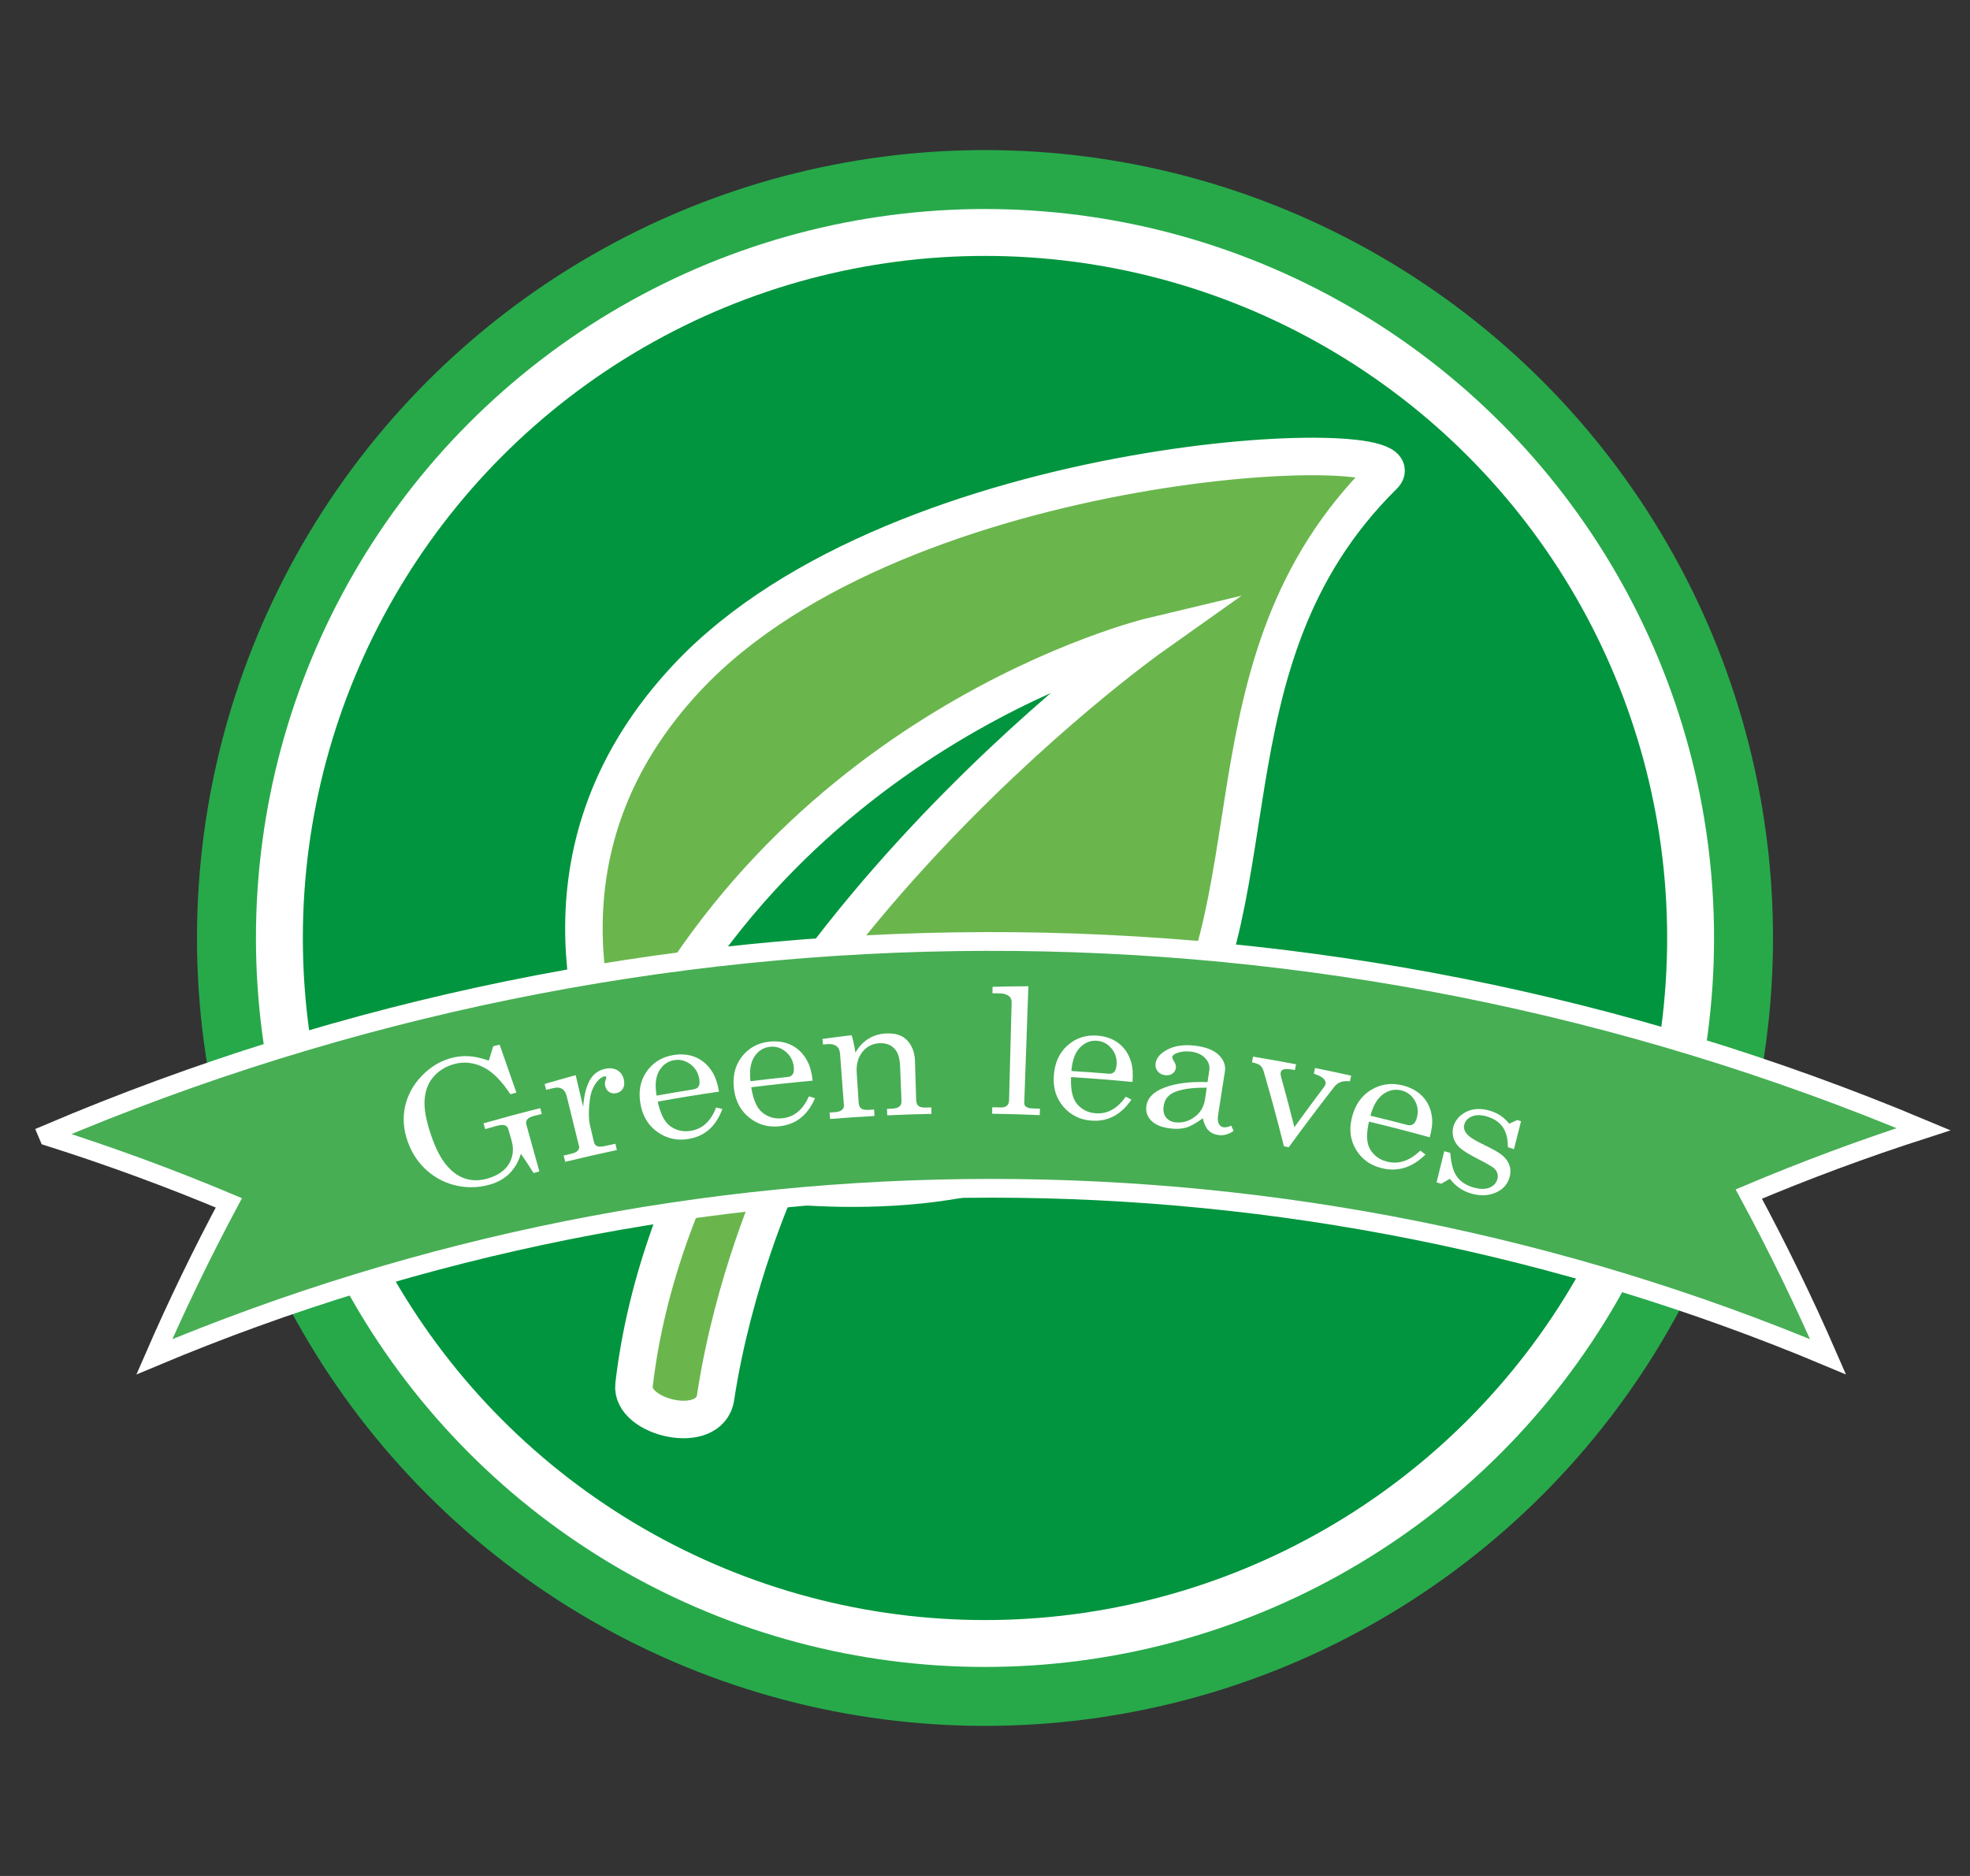 <?xml version="1.0" encoding="utf-8"?>
<!-- Generator: Adobe Illustrator 16.0.0, SVG Export Plug-In . SVG Version: 6.00 Build 0)  -->
<!DOCTYPE svg PUBLIC "-//W3C//DTD SVG 1.1//EN" "http://www.w3.org/Graphics/SVG/1.1/DTD/svg11.dtd">
<svg version="1.1" id="Livello_1" xmlns="http://www.w3.org/2000/svg" xmlns:xlink="http://www.w3.org/1999/xlink" x="0px" y="0px"
	 width="210px" height="200px" viewBox="0 0 210 200" enable-background="new 0 0 210 200" xml:space="preserve">
<rect x="0" y="0" width="210" height="200" fill="#333333" stroke="none"/>
<g>
	<circle fill="#27A94A" cx="105" cy="100" r="84"/>
	<circle fill="#00953E" stroke="#FFFFFF" stroke-width="5" stroke-miterlimit="10" cx="105" cy="100" r="75.216"/>
	<g id="Livello_10_28_">
		<g>
			<path fill="#6AB64D" stroke="#FFFFFF" stroke-width="4" stroke-miterlimit="10" d="M73.272,72.206
				c-16.87,17.962-10.091,37.589-7.323,44.763c17.148-39.662,56.822-49.123,56.822-49.123s-50.03,35.45-55.185,79.809
				c-0.405,3.502,8.074,5.517,8.694,1.332c1.895-12.461,6.539-22.711,6.539-22.711c11.401,1.087,30.49,0.75,40.504-12.011
				c13.299-16.955,3.958-43.622,24.15-63.561C152.188,46.051,96.133,47.869,73.272,72.206z"/>
		</g>
	</g>
	<g>
		<g>
			<path fill="#47AE54" stroke="#FFFFFF" stroke-width="2" stroke-miterlimit="10" d="M194.866,144.649
				c-2.534-5.82-5.349-11.609-8.445-17.347c6.004-2.538,12.218-4.851,18.63-6.915C141.078,93.532,68.933,93.701,5.063,120.896
				c0.04,0.095,0.08,0.188,0.12,0.282c6.617,2.096,13.025,4.457,19.211,7.059c-2.898,5.432-5.546,10.909-7.941,16.414
				C73.509,120.698,137.81,120.697,194.866,144.649L194.866,144.649L194.866,144.649z"/>
		</g>
	</g>
	<g>
		<g>
			<path fill="#FFFFFF" d="M52.106,113.077c0.153-0.51,0.31-1.021,0.469-1.529c0.228-0.061,0.455-0.122,0.683-0.181
				c0.597,1.705,1.193,3.411,1.79,5.118c-0.213,0.057-0.43,0.111-0.643,0.169c-0.909-1.369-1.804-2.292-2.679-2.771
				c-1.112-0.61-2.248-0.752-3.38-0.422c-0.87,0.253-1.583,0.702-2.133,1.335c-0.549,0.632-0.867,1.432-0.947,2.394
				c-0.082,0.962,0.139,2.208,0.657,3.745c0.502,1.489,1.075,2.598,1.705,3.329c0.629,0.731,1.311,1.201,2.046,1.415
				c0.733,0.215,1.501,0.199,2.309-0.036c1.096-0.321,1.856-0.847,2.287-1.59c0.432-0.741,0.521-1.567,0.259-2.477
				c-0.119-0.409-0.235-0.817-0.354-1.226c-0.055-0.193-0.182-0.321-0.378-0.382s-0.48-0.038-0.856,0.066
				c-0.404,0.113-0.811,0.228-1.214,0.343c-0.062-0.206-0.125-0.411-0.187-0.616c2.014-0.574,4.031-1.116,6.053-1.62
				c0.056,0.207,0.109,0.412,0.164,0.621c-0.273,0.067-0.547,0.137-0.819,0.206c-0.364,0.093-0.608,0.215-0.731,0.372
				c-0.125,0.156-0.157,0.343-0.096,0.56c0.457,1.665,0.922,3.329,1.387,4.993c-0.207,0.055-0.413,0.109-0.62,0.163
				c-0.446-0.717-0.895-1.397-1.348-2.042c-0.269,0.852-0.671,1.545-1.213,2.087c-0.54,0.542-1.219,0.933-2.036,1.17
				c-1.169,0.342-2.339,0.394-3.526,0.148c-1.187-0.245-2.251-0.771-3.194-1.586c-0.942-0.816-1.646-1.854-2.098-3.124
				c-0.451-1.275-0.552-2.52-0.283-3.734c0.267-1.213,0.848-2.293,1.74-3.231s1.906-1.574,3.025-1.901
				c0.638-0.186,1.273-0.268,1.906-0.246C50.485,112.617,51.238,112.779,52.106,113.077z"/>
			<path fill="#FFFFFF" d="M58.059,115.563c1.1-0.321,2.205-0.636,3.309-0.937c0.264,1.125,0.528,2.253,0.794,3.38
				c0.088-1.189,0.319-2.128,0.692-2.809c0.372-0.681,0.934-1.101,1.676-1.255c0.506-0.105,0.938-0.048,1.297,0.17
				c0.358,0.218,0.584,0.56,0.682,1.026c0.076,0.376,0.037,0.688-0.119,0.938c-0.158,0.249-0.383,0.403-0.685,0.465
				c-0.294,0.06-0.548,0.021-0.769-0.122c-0.219-0.14-0.36-0.364-0.428-0.668c-0.045-0.196-0.031-0.395,0.038-0.588
				c0.064-0.176,0.094-0.278,0.087-0.309c-0.02-0.09-0.09-0.121-0.218-0.095c-0.27,0.057-0.546,0.265-0.824,0.624
				c-0.386,0.5-0.624,1.129-0.719,1.881c-0.141,1.17-0.13,2.076,0.024,2.726c0.141,0.598,0.282,1.193,0.424,1.791
				c0.049,0.2,0.161,0.341,0.338,0.413c0.177,0.071,0.449,0.07,0.815-0.012c0.377-0.082,0.754-0.162,1.131-0.242
				c0.051,0.225,0.101,0.447,0.151,0.671c-1.836,0.389-3.668,0.806-5.499,1.252c-0.057-0.223-0.113-0.444-0.173-0.665
				c0.294-0.071,0.588-0.143,0.881-0.213c0.297-0.07,0.507-0.178,0.632-0.325c0.125-0.145,0.169-0.295,0.13-0.447
				c-0.439-1.771-0.875-3.542-1.307-5.313c-0.099-0.403-0.267-0.676-0.502-0.817c-0.237-0.142-0.532-0.171-0.889-0.086
				c-0.27,0.065-0.54,0.13-0.811,0.196C58.164,115.983,58.111,115.774,58.059,115.563z"/>
			<path fill="#FFFFFF" d="M76.644,116.382c-2.178,0.313-4.354,0.669-6.529,1.063c0.275,1.277,0.706,2.136,1.282,2.579
				c0.66,0.498,1.407,0.674,2.252,0.534c1.242-0.203,2.13-1.027,2.688-2.485c0.224,0.052,0.444,0.108,0.666,0.161
				c-0.681,1.851-1.87,2.903-3.613,3.193c-1.185,0.198-2.259-0.029-3.235-0.693c-0.974-0.666-1.601-1.626-1.854-2.895
				c-0.274-1.362-0.083-2.546,0.592-3.544c0.672-0.995,1.635-1.604,2.867-1.811c0.904-0.15,1.723-0.066,2.447,0.255
				c0.723,0.321,1.311,0.854,1.758,1.595C76.278,114.858,76.504,115.539,76.644,116.382z M69.994,116.807
				c1.319-0.238,2.641-0.465,3.962-0.675c0.234-0.036,0.406-0.139,0.512-0.307c0.107-0.168,0.131-0.43,0.074-0.784
				c-0.106-0.663-0.421-1.191-0.95-1.584c-0.528-0.392-1.105-0.536-1.721-0.434c-0.692,0.116-1.227,0.498-1.603,1.14
				C69.891,114.808,69.8,115.689,69.994,116.807z"/>
			<path fill="#FFFFFF" d="M86.629,115.214c-2.184,0.195-4.366,0.43-6.546,0.703c0.201,1.29,0.579,2.171,1.127,2.646
				c0.627,0.531,1.356,0.75,2.204,0.657c1.248-0.135,2.176-0.908,2.814-2.334c0.216,0.064,0.436,0.132,0.652,0.197
				c-0.783,1.81-2.025,2.795-3.773,2.99c-1.189,0.132-2.244-0.154-3.174-0.872c-0.93-0.714-1.494-1.712-1.676-2.99
				c-0.196-1.376,0.062-2.549,0.787-3.506c0.725-0.957,1.713-1.511,2.947-1.649c0.907-0.101,1.717,0.03,2.418,0.39
				c0.701,0.358,1.255,0.924,1.657,1.688C86.351,113.672,86.536,114.365,86.629,115.214z M79.999,115.273
				c1.323-0.167,2.648-0.318,3.974-0.455c0.236-0.025,0.411-0.116,0.525-0.278c0.115-0.162,0.155-0.425,0.118-0.781
				c-0.068-0.665-0.352-1.213-0.855-1.633c-0.505-0.42-1.066-0.596-1.686-0.526c-0.692,0.076-1.246,0.43-1.655,1.049
				C80.009,113.271,79.872,114.146,79.999,115.273z"/>
			<path fill="#FFFFFF" d="M87.68,110.764c1.033-0.142,2.066-0.275,3.102-0.4c0.162,0.526,0.296,1.147,0.402,1.862
				c0.376-0.648,0.841-1.144,1.393-1.485c0.553-0.342,1.191-0.531,1.912-0.563c0.621-0.027,1.147,0.062,1.576,0.27
				c0.429,0.207,0.777,0.549,1.044,1.022s0.408,1.011,0.427,1.606c0.041,1.391,0.084,2.778,0.127,4.168
				c0.01,0.312,0.089,0.529,0.241,0.656c0.148,0.128,0.398,0.188,0.742,0.179c0.211-0.005,0.423-0.009,0.633-0.014
				c0.005,0.228,0.01,0.456,0.015,0.686c-1.571,0.031-3.143,0.084-4.713,0.158c-0.012-0.229-0.023-0.457-0.033-0.685
				c0.148-0.009,0.301-0.014,0.449-0.021c0.423-0.018,0.713-0.094,0.873-0.229s0.238-0.33,0.228-0.585
				c-0.048-1.223-0.097-2.444-0.144-3.666c-0.031-0.798-0.188-1.383-0.467-1.757c-0.394-0.532-0.971-0.783-1.729-0.746
				c-0.75,0.037-1.361,0.349-1.828,0.933c-0.465,0.581-0.664,1.321-0.607,2.208c0.068,1.056,0.14,2.111,0.209,3.167
				c0.02,0.311,0.111,0.526,0.269,0.647c0.16,0.122,0.41,0.172,0.755,0.152c0.207-0.012,0.416-0.023,0.622-0.035
				c0.014,0.229,0.026,0.457,0.04,0.685c-1.576,0.085-3.153,0.192-4.729,0.321c-0.021-0.228-0.039-0.456-0.058-0.684
				c0.207-0.018,0.414-0.032,0.622-0.05c0.312-0.024,0.545-0.104,0.697-0.236c0.153-0.135,0.223-0.291,0.21-0.474
				c-0.138-1.84-0.276-3.679-0.412-5.519c-0.027-0.364-0.155-0.636-0.384-0.807c-0.231-0.172-0.55-0.245-0.955-0.212
				c-0.16,0.014-0.32,0.025-0.479,0.039C87.715,111.159,87.697,110.962,87.68,110.764z"/>
			<path fill="#FFFFFF" d="M109.625,105.146c-0.143,4.138-0.291,8.274-0.439,12.412c-0.007,0.17,0.043,0.304,0.148,0.398
				c0.154,0.128,0.349,0.196,0.576,0.205c0.316,0.011,0.634,0.026,0.949,0.039c-0.01,0.229-0.021,0.456-0.031,0.686
				c-1.688-0.076-3.378-0.125-5.067-0.151c0.004-0.228,0.009-0.456,0.013-0.686c0.3,0.005,0.6,0.01,0.9,0.017
				c0.293,0.006,0.514-0.057,0.66-0.187c0.148-0.132,0.225-0.317,0.231-0.562c0.094-3.474,0.185-6.948,0.274-10.423
				c0.007-0.305-0.078-0.528-0.26-0.673c-0.246-0.201-0.557-0.308-0.925-0.313c-0.286-0.006-0.573-0.012-0.86-0.015
				c0.004-0.229,0.007-0.458,0.011-0.687C107.077,105.173,108.351,105.152,109.625,105.146z"/>
			<path fill="#FFFFFF" d="M120.721,115.35c-2.183-0.212-4.367-0.385-6.552-0.519c-0.05,1.304,0.149,2.239,0.593,2.805
				c0.509,0.639,1.186,0.986,2.032,1.054c1.249,0.097,2.312-0.49,3.212-1.772c0.201,0.105,0.402,0.209,0.603,0.314
				c-1.118,1.632-2.53,2.371-4.28,2.238c-1.19-0.088-2.166-0.567-2.938-1.441c-0.771-0.877-1.131-1.956-1.062-3.247
				c0.073-1.388,0.546-2.49,1.438-3.297c0.889-0.808,1.961-1.169,3.197-1.076c0.908,0.069,1.676,0.345,2.298,0.829
				c0.621,0.481,1.056,1.14,1.307,1.965C120.745,113.782,120.794,114.499,120.721,115.35z M114.21,114.183
				c1.326,0.08,2.653,0.177,3.979,0.287c0.236,0.02,0.424-0.039,0.568-0.178c0.144-0.136,0.234-0.385,0.266-0.743
				c0.059-0.667-0.115-1.257-0.529-1.762c-0.415-0.505-0.935-0.783-1.553-0.829c-0.692-0.053-1.302,0.191-1.82,0.725
				C114.603,112.217,114.299,113.052,114.21,114.183z"/>
			<path fill="#FFFFFF" d="M131.245,120.006c0.086,0.187,0.172,0.374,0.257,0.562c-0.539,0.376-1.087,0.522-1.651,0.437
				c-0.429-0.065-0.774-0.23-1.034-0.496c-0.26-0.267-0.461-0.695-0.6-1.289c-0.698,0.518-1.283,0.851-1.768,0.992
				s-1.047,0.173-1.687,0.093c-0.913-0.11-1.581-0.376-2.016-0.806c-0.432-0.43-0.62-0.936-0.552-1.524
				c0.097-0.884,0.729-1.562,1.916-2.019c1.183-0.454,2.725-0.66,4.614-0.592c0.062-0.429,0.125-0.856,0.188-1.286
				c0.065-0.459-0.076-0.879-0.435-1.262c-0.356-0.382-0.852-0.611-1.475-0.694c-0.578-0.074-1.09-0.026-1.535,0.14
				c-0.319,0.126-0.488,0.271-0.507,0.428c-0.011,0.092,0.051,0.242,0.186,0.455c0.162,0.264,0.229,0.491,0.206,0.679
				c-0.033,0.271-0.157,0.484-0.369,0.634c-0.211,0.149-0.47,0.209-0.778,0.171c-0.326-0.038-0.586-0.171-0.784-0.402
				c-0.195-0.229-0.276-0.507-0.239-0.828c0.067-0.6,0.498-1.109,1.298-1.52c0.799-0.411,1.808-0.543,3.013-0.384
				c1.115,0.146,1.935,0.486,2.453,1.004c0.52,0.525,0.725,1.104,0.628,1.729c-0.24,1.543-0.48,3.086-0.724,4.629
				c-0.065,0.409-0.042,0.724,0.067,0.937c0.109,0.221,0.274,0.348,0.496,0.381C130.663,120.21,130.939,120.156,131.245,120.006z
				 M128.638,115.961c-1.683-0.021-2.898,0.181-3.646,0.574c-0.557,0.3-0.875,0.786-0.956,1.452
				c-0.059,0.465,0.029,0.846,0.258,1.141c0.229,0.294,0.551,0.467,0.972,0.521c0.749,0.093,1.436-0.093,2.064-0.557
				c0.633-0.464,1.01-1.103,1.129-1.918C128.52,116.77,128.578,116.366,128.638,115.961z"/>
			<path fill="#FFFFFF" d="M133.567,112.65c1.531,0.253,3.062,0.524,4.592,0.814c-0.04,0.203-0.08,0.407-0.119,0.609
				c-0.612-0.103-1.009-0.123-1.194-0.067c-0.186,0.057-0.293,0.164-0.323,0.325c-0.025,0.132-0.016,0.27,0.024,0.415
				c0.504,1.809,0.981,3.615,1.433,5.425c1.054-1.462,2.126-2.914,3.217-4.359c0.05-0.074,0.086-0.155,0.104-0.238
				c0.094-0.434-0.321-0.806-1.247-1.105c0.042-0.203,0.084-0.407,0.126-0.608c1.287,0.258,2.572,0.53,3.857,0.816
				c-0.046,0.201-0.093,0.405-0.139,0.606c-0.398-0.05-0.731-0.022-0.996,0.081c-0.268,0.106-0.49,0.275-0.674,0.51
				c-1.657,2.127-3.273,4.272-4.85,6.438c-0.171-0.034-0.34-0.067-0.512-0.1c-0.662-2.668-1.384-5.333-2.162-7.995
				c-0.085-0.288-0.211-0.501-0.383-0.637c-0.17-0.138-0.457-0.244-0.858-0.316C133.497,113.059,133.532,112.856,133.567,112.65z"/>
			<path fill="#FFFFFF" d="M152.411,121.253c-2.157-0.599-4.317-1.156-6.482-1.675c-0.288,1.275-0.261,2.231,0.081,2.867
				c0.393,0.72,1.005,1.181,1.843,1.397c1.233,0.315,2.409-0.072,3.552-1.175c0.184,0.138,0.366,0.278,0.548,0.419
				c-1.426,1.407-2.981,1.882-4.712,1.441c-1.177-0.297-2.065-0.939-2.676-1.938c-0.61-1-0.771-2.125-0.469-3.385
				c0.324-1.353,0.997-2.355,2.035-2.992c1.034-0.638,2.175-0.804,3.4-0.494c0.898,0.228,1.62,0.64,2.158,1.225
				c0.536,0.586,0.855,1.309,0.959,2.167C152.721,119.715,152.638,120.428,152.411,121.253z M146.087,118.947
				c1.315,0.314,2.628,0.644,3.94,0.988c0.232,0.061,0.433,0.037,0.603-0.073c0.168-0.109,0.306-0.339,0.401-0.685
				c0.182-0.648,0.114-1.257-0.212-1.83c-0.324-0.57-0.796-0.937-1.408-1.092c-0.686-0.174-1.342-0.042-1.958,0.392
				C146.835,117.082,146.384,117.851,146.087,118.947z"/>
			<path fill="#FFFFFF" d="M154.599,122.916c0.083,1.126,0.308,1.958,0.688,2.497c0.381,0.54,0.939,0.922,1.677,1.152
				c0.684,0.213,1.253,0.244,1.716,0.087c0.462-0.157,0.769-0.446,0.917-0.867c0.084-0.244,0.091-0.477,0.019-0.703
				c-0.071-0.228-0.216-0.423-0.426-0.592c-0.212-0.167-0.793-0.501-1.752-0.988c-0.916-0.475-1.535-0.86-1.858-1.168
				c-0.324-0.305-0.542-0.661-0.653-1.062c-0.11-0.401-0.105-0.802,0.015-1.199c0.185-0.603,0.576-1.083,1.18-1.442
				c0.777-0.454,1.696-0.523,2.753-0.199c0.805,0.247,1.477,0.705,2.004,1.369c0.285-0.132,0.572-0.266,0.858-0.397
				c0.135,0.044,0.269,0.087,0.403,0.132c-0.248,0.993-0.5,1.986-0.754,2.98c-0.217-0.071-0.433-0.144-0.648-0.212
				c0-0.914-0.185-1.632-0.553-2.15c-0.368-0.518-0.916-0.889-1.639-1.112c-0.626-0.191-1.158-0.202-1.596-0.036
				c-0.44,0.165-0.719,0.444-0.843,0.837c-0.107,0.343-0.034,0.678,0.219,1.001c0.243,0.329,0.805,0.698,1.685,1.116
				c1.018,0.495,1.666,0.856,1.949,1.069c0.465,0.345,0.781,0.744,0.939,1.2c0.16,0.454,0.145,0.943-0.041,1.462
				c-0.258,0.714-0.78,1.218-1.566,1.514c-0.787,0.3-1.643,0.297-2.579,0.005c-0.868-0.27-1.584-0.782-2.161-1.54
				c-0.307,0.177-0.614,0.354-0.919,0.532c-0.166-0.05-0.332-0.099-0.498-0.146c0.277-1.108,0.551-2.217,0.823-3.325
				C154.171,122.792,154.384,122.854,154.599,122.916z"/>
		</g>
	</g>
</g>
</svg>
